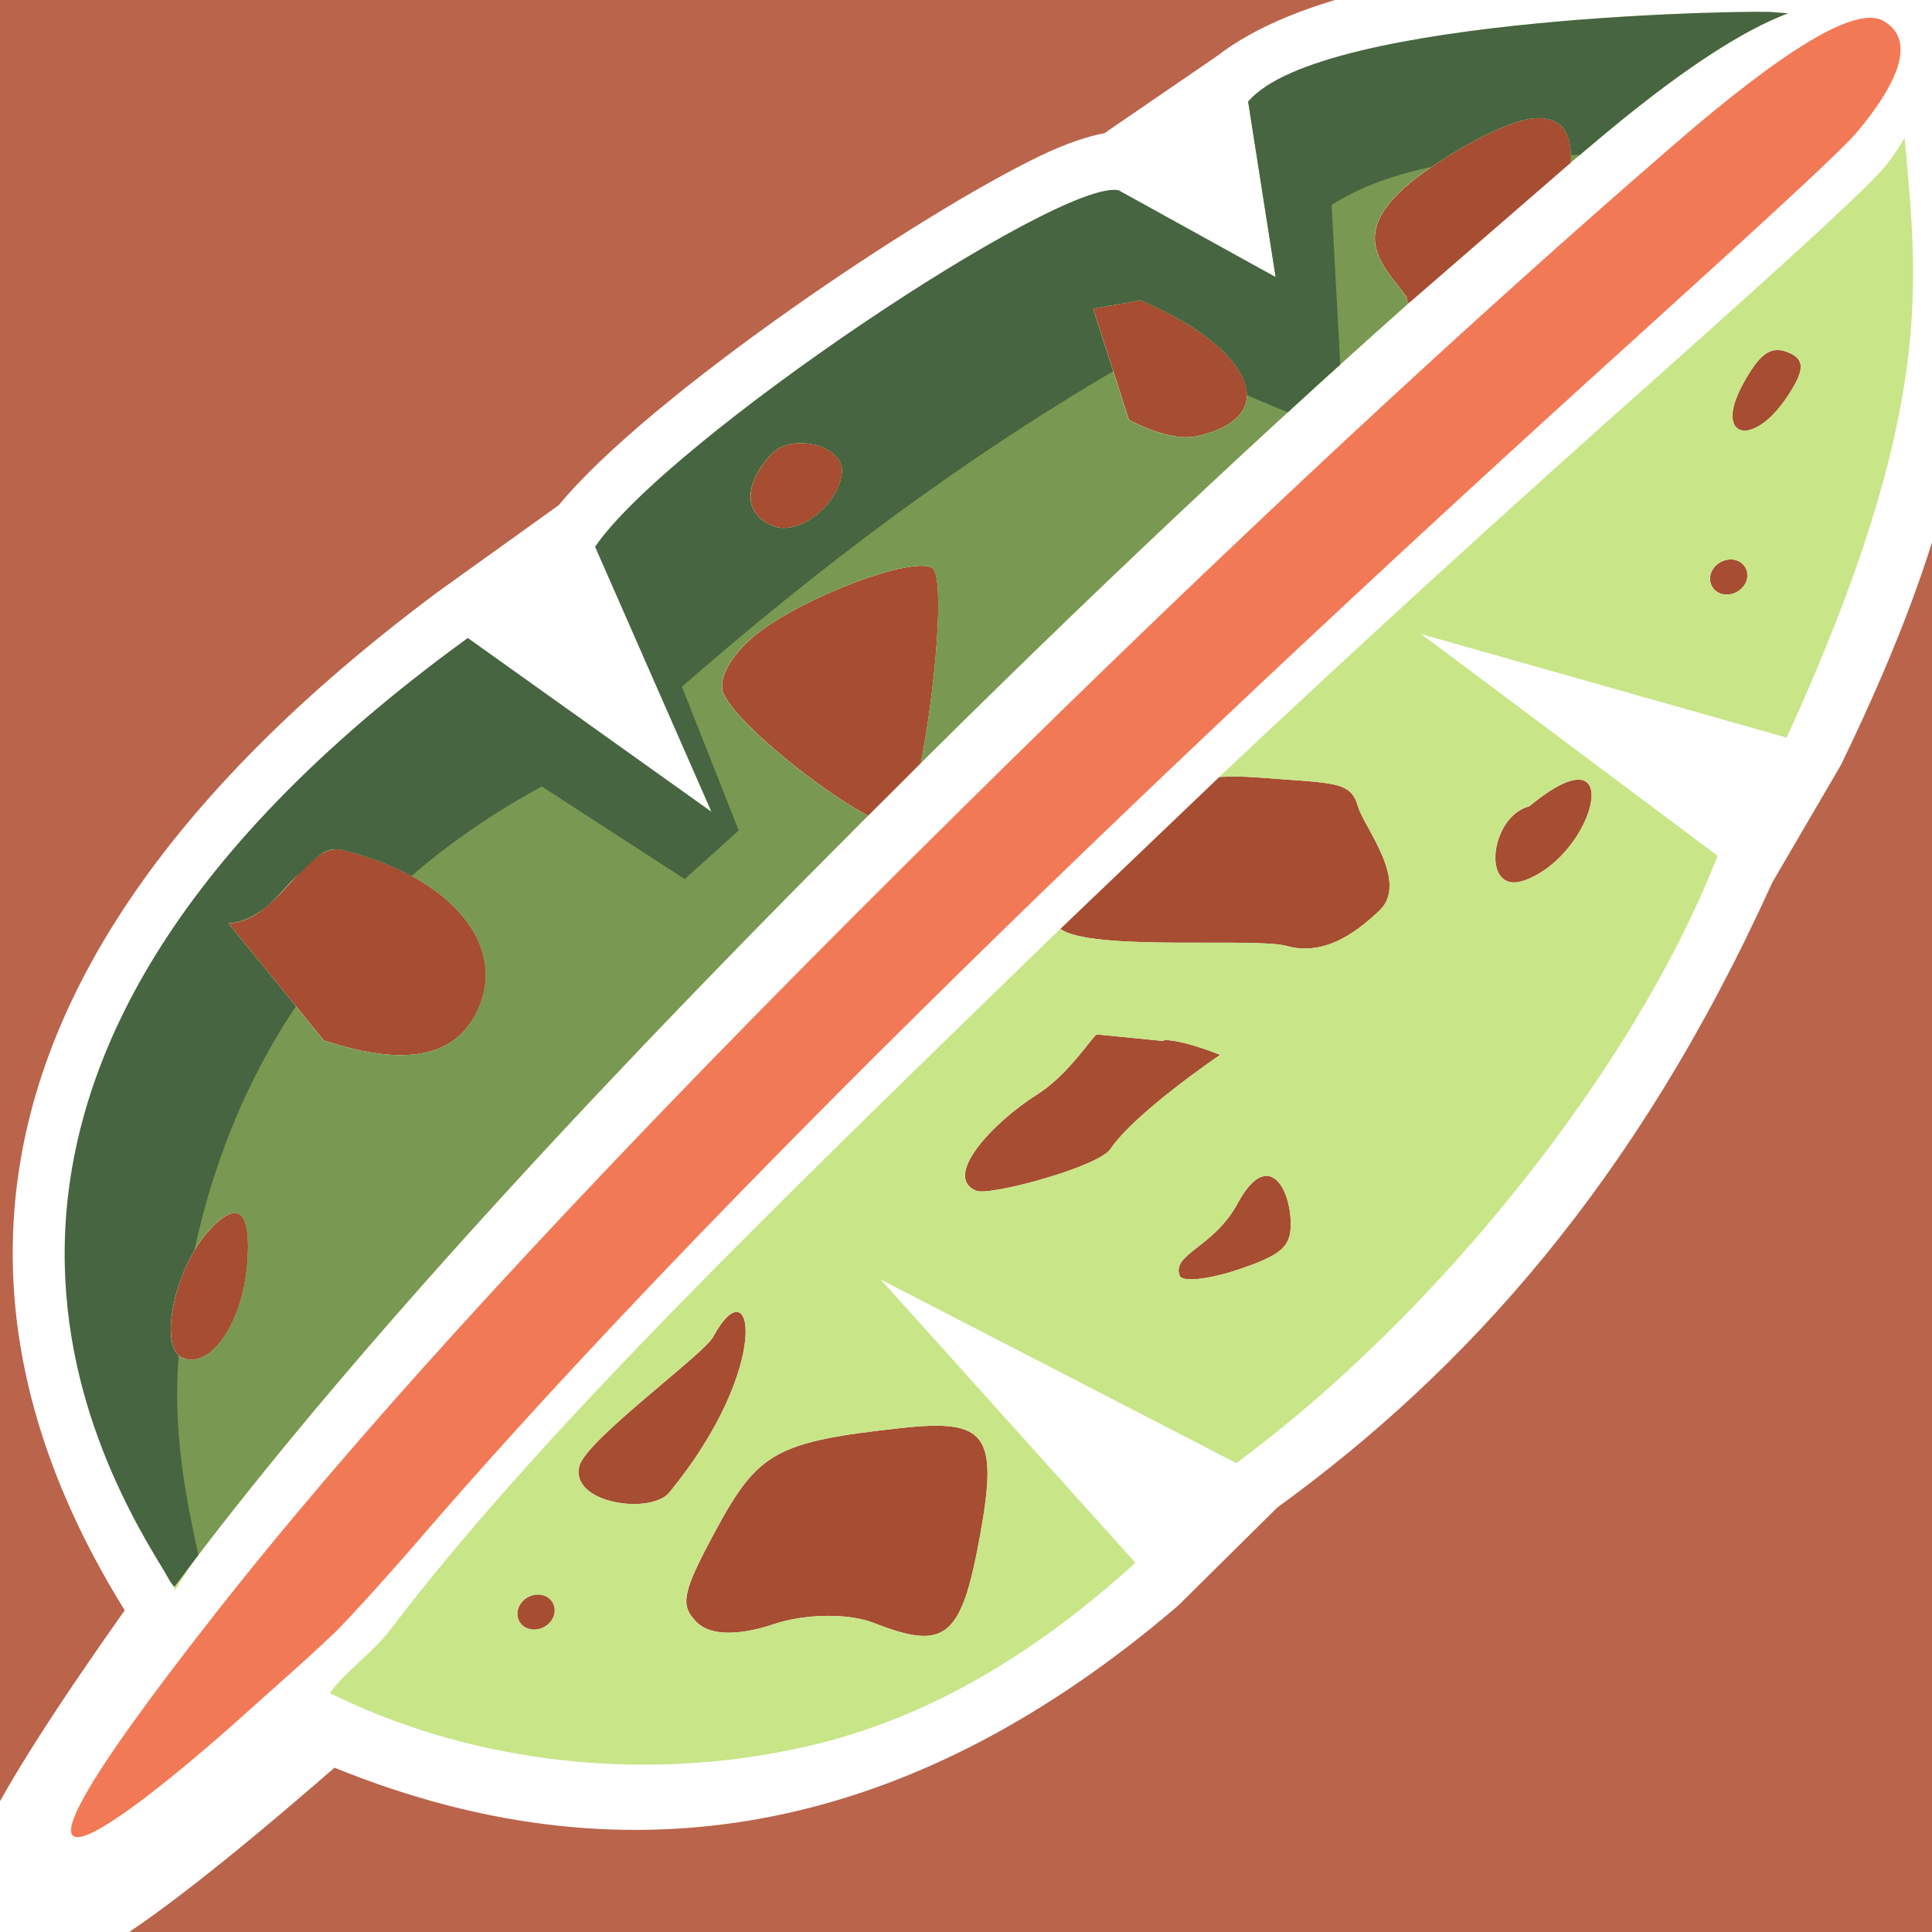 <?xml version="1.0" encoding="UTF-8" standalone="no"?>
<svg
   xmlns:serif="http://www.serif.com/"
   xmlns:dc="http://purl.org/dc/elements/1.1/"
   xmlns:cc="http://creativecommons.org/ns#"
   xmlns:rdf="http://www.w3.org/1999/02/22-rdf-syntax-ns#"
   xmlns:svg="http://www.w3.org/2000/svg"
   xmlns="http://www.w3.org/2000/svg"
   xmlns:sodipodi="http://sodipodi.sourceforge.net/DTD/sodipodi-0.dtd"
   xmlns:inkscape="http://www.inkscape.org/namespaces/inkscape"
   width="100%"
   height="100%"
   viewBox="0 0 1477 1477"
   version="1.1"
   xml:space="preserve"
   style="fill-rule:evenodd;clip-rule:evenodd;stroke-linejoin:round;stroke-miterlimit:2;"
   id="svg4670"
   sodipodi:docname="favicon.svg"
   inkscape:version="0.92.5 (2060ec1f9f, 2020-04-08)"
   inkscape:export-filename="/home/sebastien/Documents/IPSDK/config_Explorer/Macro_Interface/LeAFtool/Images/favicon.png"
   inkscape:export-xdpi="96"
   inkscape:export-ydpi="96"><rect x="0" y="0" width="1477" height="1477" fill="#333333" stroke="none"/><defs
   id="defs4674" /><sodipodi:namedview
   pagecolor="#505050"
   bordercolor="#eeeeee"
   borderopacity="1"
   objecttolerance="10"
   gridtolerance="10"
   guidetolerance="10"
   inkscape:pageopacity="0"
   inkscape:pageshadow="2"
   inkscape:window-width="1920"
   inkscape:window-height="949"
   id="namedview4672"
   showgrid="false"
   inkscape:zoom="0.31956668"
   inkscape:cx="1284.5519"
   inkscape:cy="828.65273"
   inkscape:window-x="0"
   inkscape:window-y="27"
   inkscape:window-maximized="1"
   inkscape:current-layer="svg4670" />
    <rect
   style="fill:#f27955;fill-opacity:0.704;stroke-width:0.89"
   id="rect105"
   width="1602.858"
   height="1602.858"
   x="-65.714"
   y="-63.456"
   rx="99.225"
   ry="99.225"
   inkscape:export-xdpi="96"
   inkscape:export-ydpi="96"
   inkscape:label="fond" /><path
   d="M1356.89,-34.278C1236.63,-33.771 1134.97,-26.325 1059.16,-9.84C1002.81,2.415 959.553,20.286 930.884,42.517L844.238,101.878C832.717,103.923 815.987,109.217 795.912,118.819C702.419,163.539 494.922,303.653 427.204,386.17C427.205,386.169 334.895,452.379 334.895,452.379C334.67,452.54 334.448,452.703 334.227,452.868C123.073,610.433 24.235,768.208 11.225,922.362C2.494,1025.82 31.902,1128.85 95.342,1231.08C42.284,1305.98 7.98,1360.07 -9.68,1395.23C-21.339,1418.45 -26.578,1436 -27.752,1447.46C-29.492,1464.46 -24.963,1476.75 -19.247,1485.39C-12.694,1495.3 -3.556,1502.36 8.56,1506.03C20.877,1509.76 45.752,1508.9 78.304,1489.95C115.223,1468.47 175.792,1420.96 255.704,1351.38C488.843,1446.25 703.16,1396.13 899.369,1228.61C900.185,1227.91 900.976,1227.19 901.739,1226.43L976.427,1152.54C1119.8,1048.42 1250.88,904.595 1354.8,674.805C1354.8,674.813 1406.41,586.49 1406.41,586.49C1406.98,585.506 1407.52,584.501 1408.02,583.476C1494.11,405.702 1527.25,268.963 1501.32,112.879C1515.75,63.245 1506.3,26.223 1482.58,1.412C1460.47,-21.712 1419.78,-37.177 1356.89,-34.278Z"
   style="fill:white;"
   id="path4647"
   inkscape:label="blanc" />
    <g
   id="Grosse-Feuille"
   serif:id="Grosse Feuille"
   transform="matrix(-1.705,-2.245,-2.609,1.63,5270.94,-699.03)">
        <g
   transform="matrix(-2.183,-1.26,-1.308,2.076,3290.96,-977.391)"
   id="g4651"
   inkscape:label="lesions">
            <path
   d="m 436.5,1529.19 c -0.03,1.1 0.756,1.99 1.744,1.98 0.989,0 1.822,-0.9 1.852,-2 0.029,-1.09 -0.756,-1.98 -1.745,-1.98 -0.989,0.01 -1.822,0.91 -1.851,2 z m 26.496,-33.4 c -10.709,6.48 -11.906,8.24 -12.163,17.86 -0.205,7.66 0.145,9.03 2.556,10.03 1.769,0.74 4.325,-0.35 6.971,-2.97 2.354,-2.34 6.271,-4.17 8.973,-4.21 7.855,-0.09 8.68,-2.04 5.63,-13.25 -2.916,-10.72 -4.714,-11.85 -11.967,-7.46 z m -71.767,8.6 c -1.336,5.19 0.817,13.7 3.462,13.69 3.075,-0.01 3.846,-5.9 1.58,-12.05 -2.078,-5.64 -3.862,-6.22 -5.042,-1.64 z m 50.536,-10.03 c -0.057,2.12 -6.795,15.51 -6.213,18.39 0.845,4.18 8.707,2 9.352,-1.01 3.638,-16.97 -2.895,-26.52 -3.139,-17.38 z m -62.752,-21.78 c 4.577,-2.33 3.164,-11.42 6.991,-12.02 11.106,-1.77 19.481,2.87 19.535,10.81 0.04,5.94 -4.769,8.51 -12.558,9.07 z m 104.146,-13.04 c -0.146,5.45 -3.704,7.77 -1.938,9.63 0.526,0.55 2.768,-0.79 4.981,-2.98 3.309,-3.27 3.779,-4.49 2.649,-6.88 -1.728,-3.64 -5.514,-6.44 -5.692,0.23 z m -20.469,-11.22 c -0.323,0.51 -0.719,5.21 -2.648,8.46 -2.837,4.79 -4.797,12.17 -1.119,12.15 1.469,0 9.958,-7.36 10.242,-9.67 0.582,-4.72 5.637,-13.92 5.637,-13.92 -2.909,0.01 -5.553,0.45 -5.877,0.96 z m -8.109,-9.11 c 3.863,1 18.035,-7.11 21.246,-7.51 3.705,-0.46 5.577,-3.77 6.816,-7.37 1.392,-4.05 -5.252,-7.77 -6.643,-9.49 -1.897,-2.34 -3.099,-1.46 -10.378,1.09 -1.42,0.5 -2.6,1.01 -3.586,1.55 z m -20.188,-10.97 c -1.83,-7.13 -5.431,-17.28 -7.285,-19.58 l -0.044,-0.05 c -0.155,-0.18 -0.296,-0.31 -0.424,-0.37 -0.036,-0.02 -0.072,-0.04 -0.106,-0.04 l -0.166,-0.02 h -0.059 c -2.483,0.04 -9.887,7.95 -12.553,13.53 v 0 c -1.41,2.95 -1.659,6.12 -0.582,7.41 0.126,0.15 0.287,0.31 0.48,0.47 0.156,0.12 0.333,0.25 0.529,0.39 l 0.544,0.34 0.441,0.25 0.478,0.25 0.513,0.26 0.694,0.32 c 0.267,0.12 0.543,0.24 0.826,0.36 1.164,0.49 2.466,0.97 3.823,1.42 l 0.694,0.23 0.782,0.24 0.361,0.11 c 0.482,0.15 0.966,0.29 1.448,0.42 2.652,0.74 5.256,1.3 7.228,1.51 z m 57.055,-20.47 c 5.223,-12.23 8.223,2.11 2.975,7.61 -3.29,3.45 -6.123,-4.99 -2.974,-7.61 z m -79.973,-7.21 c -1.922,-0.18 -4.253,0.89 -4.764,2.87 -0.556,2.16 -0.465,3.95 0.179,5.19 0.258,0.5 0.604,0.9 1.033,1.21 l 0.238,0.15 c 0.141,0.08 0.289,0.15 0.445,0.22 0.059,0.02 0.12,0.04 0.182,0.06 0.237,0.08 0.489,0.14 0.757,0.18 l 0.111,0.01 c 0.176,0.02 0.359,0.03 0.549,0.03 2.79,-0.02 4.99,-4.74 3.804,-8.17 -0.073,-0.21 -0.169,-0.4 -0.285,-0.57 l -0.085,-0.12 c -0.094,-0.12 -0.199,-0.23 -0.314,-0.33 l -0.123,-0.1 c -0.214,-0.17 -0.457,-0.3 -0.719,-0.4 l -0.154,-0.06 -0.292,-0.08 -0.262,-0.05 z m 21.948,-27.73 0.373,0.01 c 0.947,0.03 1.857,0.09 2.724,0.19 l 0.868,0.11 0.245,0.03 c 0.715,0.11 1.397,0.23 2.045,0.38 0.356,0.08 0.702,0.16 1.037,0.26 l 0.693,0.2 c 0.13,0.04 0.258,0.08 0.385,0.12 1.565,0.53 2.845,1.2 3.787,1.97 0.076,0.06 0.15,0.12 0.221,0.18 0.144,0.13 0.278,0.26 0.403,0.39 l 0.133,0.15 0.29,0.35 0.076,0.11 c 1.395,1.98 0.868,4.42 -2.214,6.88 -1.19,0.95 -3.226,1.28 -5.251,1.25 -0.567,-0.01 -1.133,-0.04 -1.68,-0.1 l -8.324,-9.72 c 1.889,-1.3 3.906,-2.77 3.906,-2.77 0.095,0 0.189,0.01 0.283,0.01 z m 63.811,3.8 c -0.029,1.1 0.756,1.99 1.745,1.99 0.989,-0.01 1.822,-0.91 1.851,-2.01 0.029,-1.09 -0.756,-1.98 -1.745,-1.98 -0.989,0.01 -1.822,0.91 -1.851,2 z m -31.394,-35.21 -0.098,-0.22 c -0.297,-0.66 -0.625,-1.29 -1.006,-1.81 -0.17,-0.23 -0.349,-0.44 -0.542,-0.62 l -0.072,-0.07 c -0.853,-0.78 -1.945,-1.04 -3.433,-0.31 v 0 c -2.312,1.13 -5.657,5.98 -7.767,10.12 -2.395,4.71 -2.207,7.43 -0.983,9.26 l 0.101,0.15 c 0.06,0.08 0.122,0.16 0.186,0.24 0.124,0.16 0.256,0.31 0.395,0.45 l 0.108,0.11 c 0.097,0.09 0.197,0.19 0.3,0.28 l 0.211,0.18 c 1.188,0.99 2.663,1.7 3.895,2.51 -0.002,0.11 0.099,0.26 0.281,0.42 l 0.138,0.11 z m 25.671,15.36 c -0.174,6.54 3.851,5.94 4.596,-0.68 0.382,-3.39 -0.094,-4.46 -1.978,-4.45 -1.866,0.01 -2.515,1.28 -2.618,5.13 z"
   style="fill:#a64d32;fill-opacity:1"
   id="path4649"
   inkscape:connector-curvature="0" />
        </g>
        <g
   transform="matrix(-2.183,-1.26,-1.308,2.076,3095.4,-1288.41)"
   id="g4655"
   inkscape:label="bord3">
            <path
   d="m 363.396,1395.37 c 7.71,13.92 15.278,25.93 16.687,65.01 l -37.809,4.51 36.947,10.17 c 2.242,24.96 -4.621,58 -15.856,80.6 l -40.573,-3.93 35.993,18.06 c -7.518,20.16 -17.104,28.98 -24.513,34.18 -11.919,8.38 -27.104,12.97 -42.465,11.75 0.438,-2.98 2.013,-5.63 2.589,-8.89 4.481,-25.42 15.233,-57.5 28.65,-97.62 3.863,1 18.035,-7.11 21.246,-7.51 3.704,-0.46 5.577,-3.77 6.815,-7.37 1.393,-4.05 -5.252,-7.77 -6.643,-9.49 -1.897,-2.34 -3.099,-1.46 -10.378,1.09 -1.42,0.5 -2.6,1.01 -3.586,1.55 6.426,-18.3 13.664,-37.92 21.716,-58.85 10e-4,0 10e-4,-0.01 0.002,-0.01 6.679,-17.45 10.339,-27.44 10.779,-29.93 0.208,-1.18 0.339,-2.29 0.399,-3.32 z m -16.234,-7.78 c -0.208,0.22 -0.415,0.45 -0.623,0.69 -3.288,3.79 -6.904,10.35 -10.733,19.53 -0.5,1.19 -1.001,2.4 -1.502,3.61 -1.032,-2.38 -2.431,-4.36 -5.15,-3.03 h -10e-4 c -2.312,1.13 -5.656,5.98 -7.767,10.12 -4.769,9.38 0.703,10.86 4.213,13.18 -0.003,0.14 0.152,0.34 0.42,0.53 -7.501,19.5 -15.269,41.51 -23.161,66.02 -2.045,-7.96 -6.3,-19.7 -7.86,-20.04 -2.226,-0.5 -10.026,7.75 -12.777,13.51 h -10e-4 c -1.41,2.95 -1.659,6.12 -0.581,7.41 2.009,2.41 13.104,5.96 18.84,6.57 l -0.536,1.7 c -13.54,42.66 -22.129,75.89 -26.469,100.51 -0.203,1.15 -0.22,2.69 -0.407,3.82 -4.377,-6.99 24.536,-99.91 24.536,-99.91 l -32.732,-21.93 c 9.549,-18.16 19.004,-37.11 30.984,-55.72 l 16.948,0.82 -10.5,-16.5 c 4.736,-12.58 39.73,-28.92 44.361,-30.71 0.168,-0.06 0.333,-0.13 0.498,-0.18 z m -42.198,211.6 c -0.029,1.1 0.756,1.99 1.745,1.98 0.989,0 1.822,-0.9 1.851,-2 0.029,-1.09 -0.756,-1.98 -1.745,-1.98 -0.989,0.01 -1.822,0.91 -1.851,2 z m 26.496,-33.4 c -10.709,6.48 -11.906,8.24 -12.163,17.86 -0.204,7.66 0.145,9.03 2.556,10.03 1.769,0.74 4.326,-0.35 6.971,-2.97 2.354,-2.34 6.271,-4.17 8.973,-4.21 7.856,-0.09 8.681,-2.04 5.631,-13.25 -2.917,-10.72 -4.715,-11.85 -11.968,-7.46 z m -21.231,-1.43 c -0.056,2.12 -6.795,15.51 -6.212,18.39 0.845,4.18 8.706,2 9.351,-1.01 3.638,-16.97 -2.895,-26.52 -3.139,-17.38 z m 41.394,-34.82 c -0.146,5.45 -3.703,7.77 -1.938,9.63 0.527,0.55 2.768,-0.79 4.981,-2.98 3.309,-3.27 3.78,-4.49 2.649,-6.88 -1.727,-3.64 -5.514,-6.44 -5.692,0.23 z m -20.469,-11.22 c -0.323,0.51 -0.719,5.21 -2.648,8.46 -2.836,4.79 -4.796,12.17 -1.118,12.15 1.468,0 9.957,-7.36 10.242,-9.67 0.582,-4.72 5.637,-13.92 5.637,-13.92 -2.909,0.01 -5.554,0.45 -5.877,0.96 z m 28.758,-40.55 c 5.224,-12.23 8.224,2.11 2.975,7.61 -3.289,3.45 -6.123,-4.99 -2.974,-7.61 z m -84.737,-4.34 c -1.091,4.24 0.308,7.06 3.494,7.05 2.79,-0.02 4.99,-4.74 3.804,-8.17 -1.001,-2.89 -6.481,-2.05 -7.298,1.12 z m 22.523,-27.84 c 1.889,-1.3 3.907,-2.77 3.907,-2.77 12.089,0.2 18.393,5.72 11.348,11.34 -1.523,1.22 -4.432,1.42 -6.931,1.15 z m 68,1.04 c -0.029,1.1 0.756,1.99 1.745,1.99 0.989,-0.01 1.822,-0.91 1.851,-2.01 0.03,-1.09 -0.756,-1.98 -1.744,-1.98 -0.989,0.01 -1.822,0.91 -1.852,2 z m -5.723,-19.85 c -0.174,6.54 3.851,5.94 4.596,-0.68 0.382,-3.39 -0.094,-4.46 -1.978,-4.45 -1.866,0.01 -2.515,1.28 -2.618,5.13 z"
   style="fill:#c8e588"
   id="path4653"
   inkscape:connector-curvature="0" />
        </g>
        <g
   transform="matrix(-2.183,-1.26,-1.308,2.076,3095.4,-1288.41)"
   id="g4659"
   inkscape:label="bord2">
            <path
   d="m 347.145,1387.6 c -0.202,0.22 -0.404,0.44 -0.606,0.68 -3.288,3.79 -6.904,10.35 -10.733,19.53 -0.5,1.19 -1.001,2.4 -1.502,3.61 -1.032,-2.38 -2.431,-4.36 -5.15,-3.03 h -10e-4 c -2.312,1.13 -5.656,5.98 -7.767,10.12 -4.769,9.38 0.703,10.86 4.213,13.18 -0.003,0.14 0.152,0.34 0.42,0.53 -7.501,19.5 -15.269,41.51 -23.161,66.02 -2.045,-7.96 -6.3,-19.7 -7.86,-20.04 -2.226,-0.5 -10.026,7.75 -12.777,13.51 h -10e-4 c -1.41,2.95 -1.659,6.12 -0.581,7.41 2.009,2.41 13.104,5.96 18.84,6.57 l -0.536,1.7 c -13.54,42.66 -22.129,75.89 -26.469,100.51 -0.208,1.18 -0.407,2.35 -0.598,3.5 -0.314,-0.15 -0.566,-0.3 -0.731,-0.43 -5.638,-4.55 -12.539,-13.55 -16.591,-20.44 -7.318,-12.46 -9.763,-23.26 -9.763,-23.26 -3.979,-21.68 -2.107,-41.6 12.872,-60.38 l 29.134,5.92 -22.926,-22.93 c 9.549,-18.16 19.004,-37.11 30.984,-55.72 l 16.948,0.82 -10.5,-16.5 c 3.835,-12.75 44.654,-30.63 44.631,-30.79 0.07,-0.03 0.141,-0.06 0.211,-0.09 z m -87.451,186.79 c -1.336,5.19 0.816,13.7 3.461,13.69 3.075,-0.01 3.846,-5.9 1.58,-12.05 -2.077,-5.64 -3.862,-6.22 -5.041,-1.64 z m -12.216,-31.81 c 4.576,-2.33 3.164,-11.42 6.99,-12.02 11.106,-1.77 19.481,2.87 19.535,10.81 0.041,5.94 -4.769,8.51 -12.557,9.07 z m 27.697,-69.15 c -1.091,4.24 0.308,7.06 3.494,7.05 2.79,-0.02 4.99,-4.74 3.804,-8.17 -1.001,-2.89 -6.481,-2.05 -7.298,1.12 z m 22.523,-27.84 c 1.889,-1.3 3.907,-2.77 3.907,-2.77 12.089,0.2 18.393,5.72 11.348,11.34 -1.523,1.22 -4.432,1.42 -6.931,1.15 z"
   style="fill:#799852"
   id="path4657"
   inkscape:connector-curvature="0" />
        </g>
        <g
   transform="matrix(-2.183,-1.26,-1.308,2.076,3095.4,-1288.41)"
   id="g4663"
   inkscape:label="bord1">
            <path
   d="m 347.143,1387.61 c -0.467,0.16 -0.936,0.32 -1.401,0.49 -0.524,-0.03 -40.783,18.69 -43.439,30.38 l 10.5,16.5 -18.179,-2.31 c -5.86,1.15 -29.418,43.47 -31.128,57.14 l 22.622,21.86 -29.979,-7.51 c -34.832,68.96 4.451,98.4 16.734,107.25 0.192,-1.16 0.392,-2.33 0.601,-3.51 l 0.121,-0.68 c -3.079,-4.34 -7.86,-10.96 -10.87,-19.21 -2.074,-0.71 -3.723,-6.5 -3.398,-11.24 -2.084,-8.7 -3.14,-18.45 -1.943,-28.62 l -9.906,-5.57 c 1.314,-0.84 1.706,-1.44 2.417,-2.64 0.775,-1.31 1.073,-3.58 1.548,-4.73 1.015,-2.45 1.007,-4.33 3.025,-4.65 2.66,-0.43 5.163,-0.48 7.433,-0.21 1.914,-4.78 4.446,-9.57 7.714,-14.3 l 17.163,3.47 2.671,-7.08 -11.7,-12.12 c 6.842,-17.36 14.87,-34 24.642,-49.25 l -4.693,-5.48 c 1.889,-1.3 3.907,-2.77 3.907,-2.77 7.441,0.12 12.69,2.26 13.983,5.2 l 4.48,0.05 c 0.861,-2.35 1.719,-4.66 2.574,-6.95 l -8.07,-15.67 c 1.819,-3.06 4.385,-5.65 7.311,-7.88 2.112,-3.91 5.132,-8.14 7.27,-9.18 h 10e-4 c 2.433,-1.2 3.808,0.26 4.81,2.29 0.264,-0.11 0.527,-0.23 0.789,-0.34 0.352,-0.85 0.703,-1.69 1.053,-2.53 3.829,-9.18 7.445,-15.74 10.733,-19.53 0.201,-0.24 0.402,-0.46 0.604,-0.67 z m -71.968,85.82 c -1.091,4.24 0.308,7.06 3.494,7.05 2.79,-0.02 4.99,-4.74 3.804,-8.17 -1.001,-2.89 -6.481,-2.05 -7.298,1.12 z"
   style="fill:#476540"
   id="path4661"
   inkscape:connector-curvature="0" />
        </g>
    </g>
    <g
   transform="matrix(0.706,0.379,-0.604,0.937,688.914,172.881)"
   id="g4668">
        <path
   d="m 168.149,1061.37 c -41.83,316.92 38.936,149.08 77.645,48.55 6.299,-16.36 17.98,-44.46 27.234,-71.06 5.552,-15.96 16.84,-68.199 19.328,-81.005 50.59,-260.391 175.549,-658.669 359.752,-1137.541 42.058,-109.905 65.344,-172.708 68.112,-188.409 8.767,-49.719 -4.064,-75.886 -37.21,-75.886 -29.657,0 -64.592,49.719 -103.881,143.923 -72.322,172.708 -149.82,384.667 -229.006,635.879 -86.366,272.146 -141.186,484.105 -168.87,641.112 -5.191,29.437 -9.559,57.577 -13.104,84.437 z"
   style="fill:#f27955;fill-opacity:1;fill-rule:nonzero"
   id="path4666"
   inkscape:connector-curvature="0" />
    </g>
</svg>